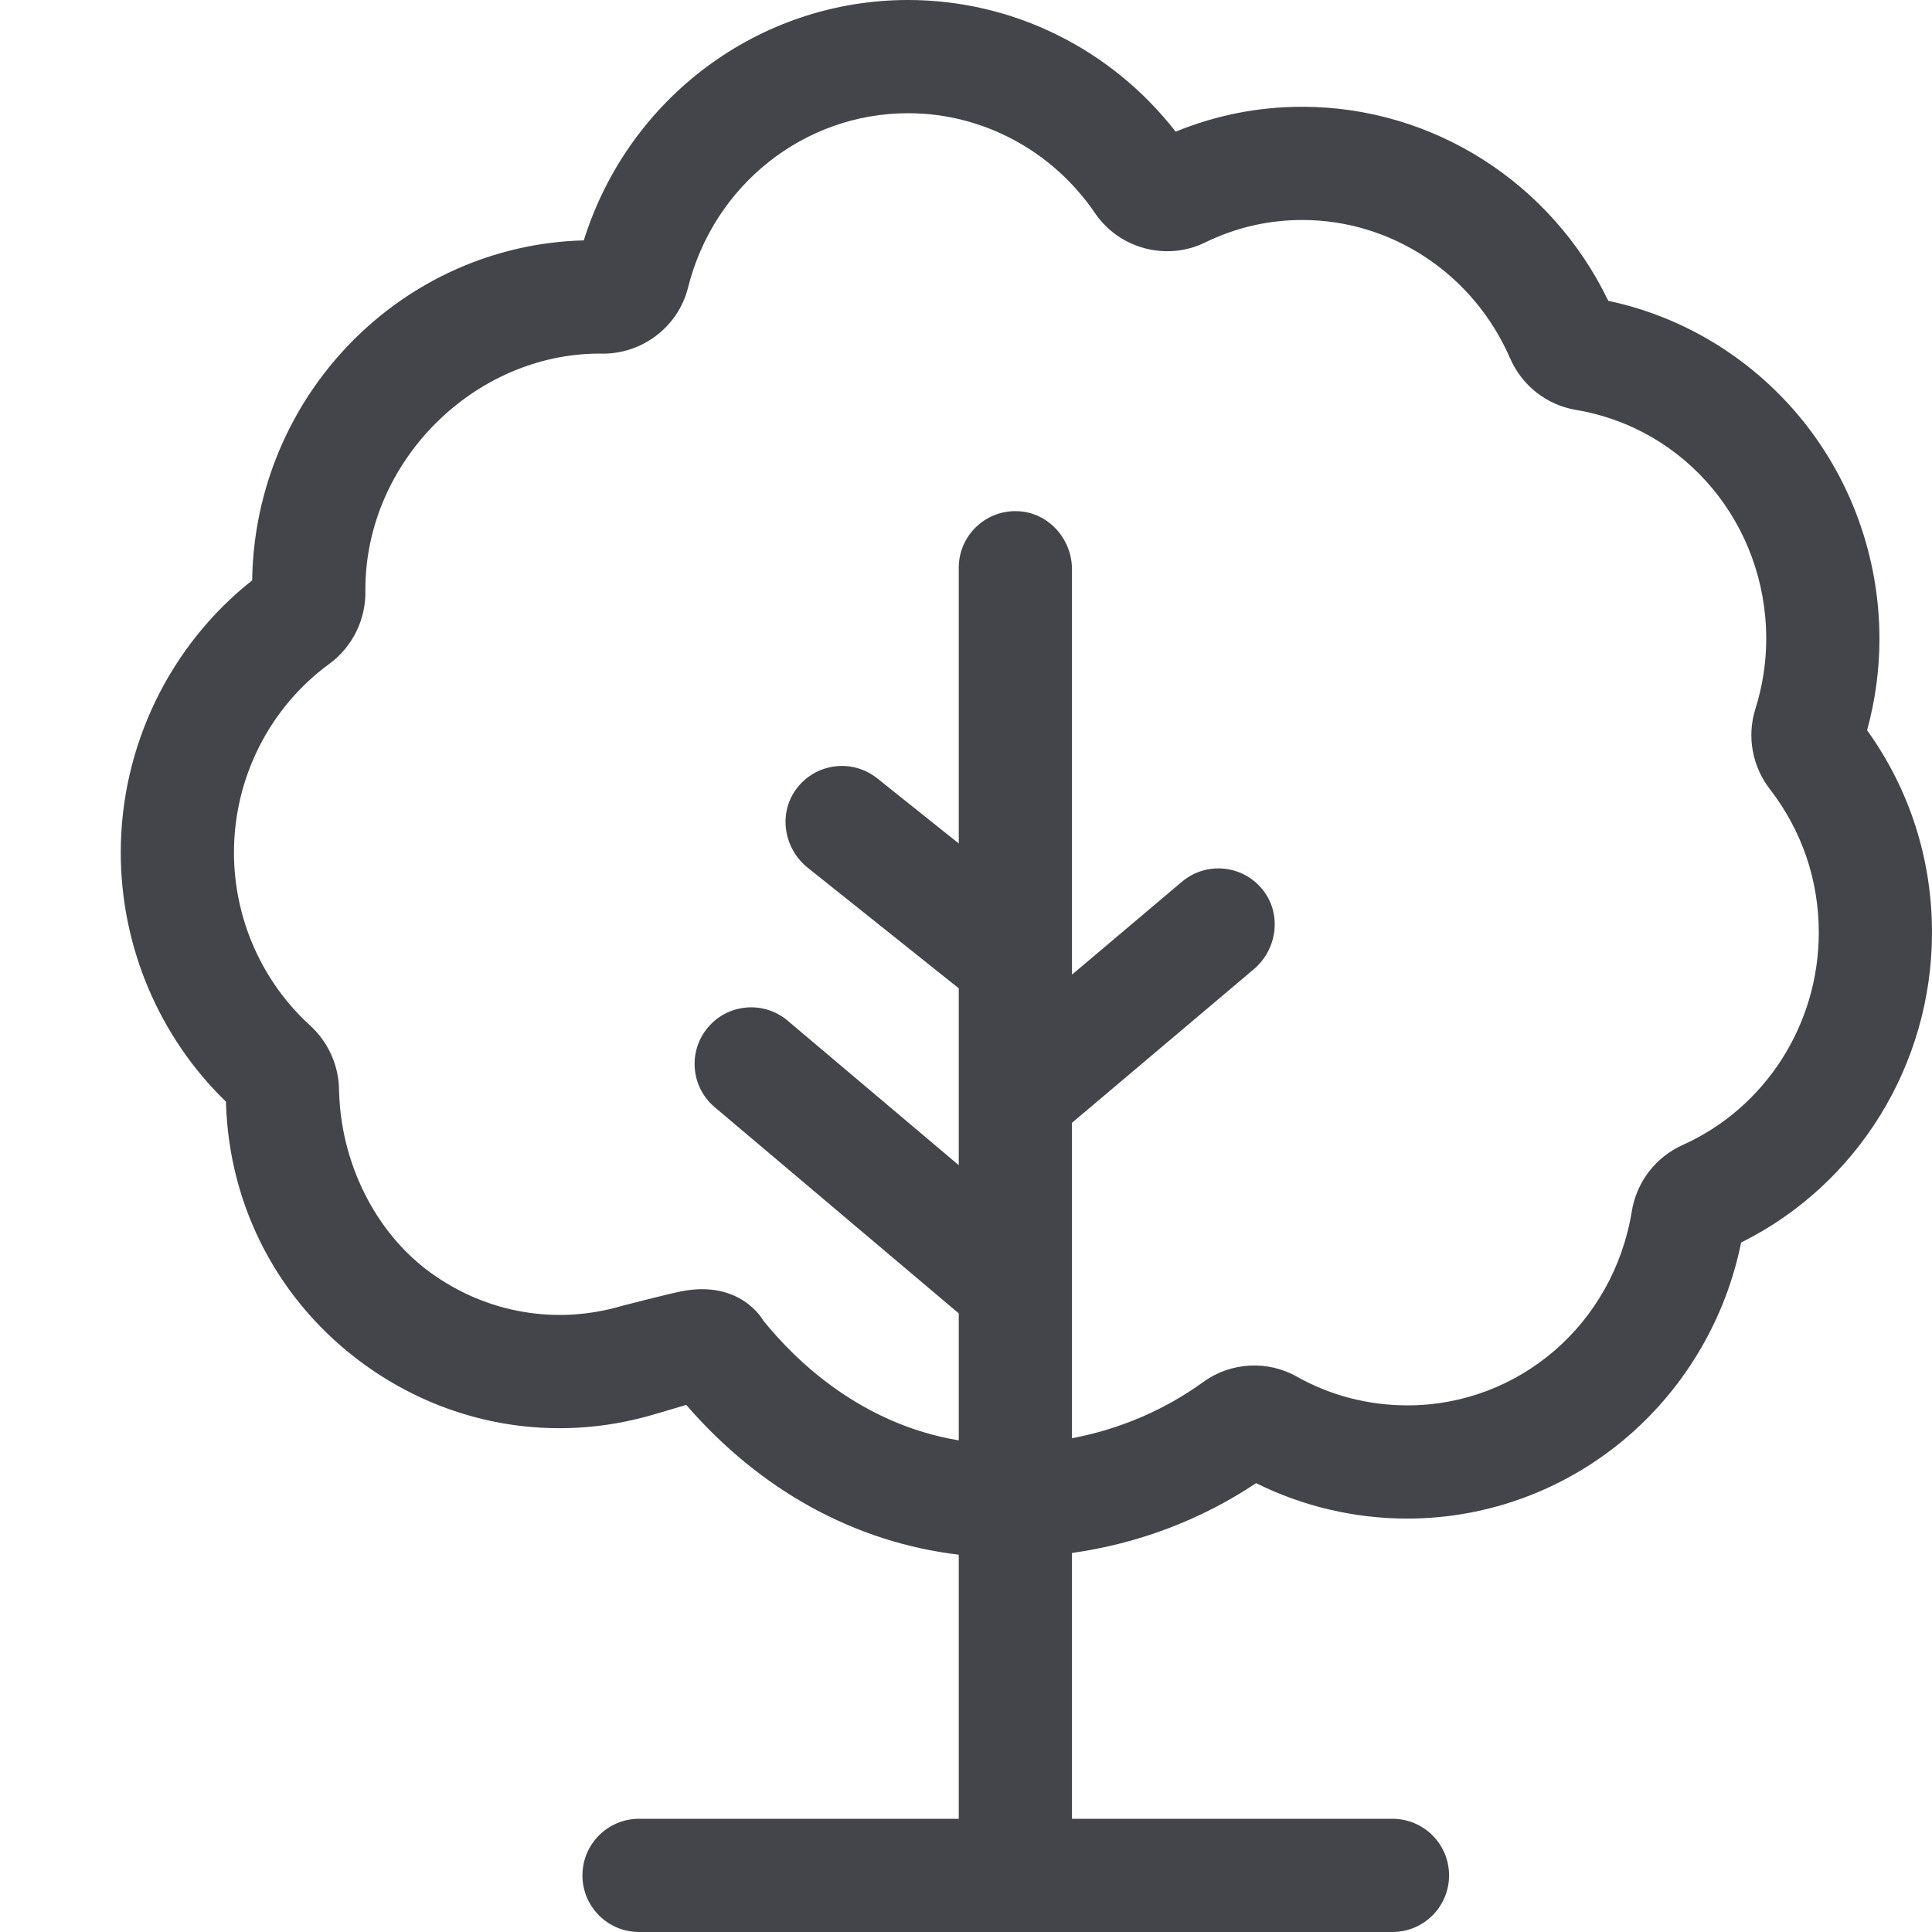 <?xml version="1.0" encoding="UTF-8"?>
<svg width="60px" height="60px" viewBox="0 0 60 60" version="1.1" xmlns="http://www.w3.org/2000/svg" xmlns:xlink="http://www.w3.org/1999/xlink">
    <!-- Generator: Sketch 63.1 (92452) - https://sketch.com -->
    <title>Icons/Jardin</title>
    <desc>Created with Sketch.</desc>
    <g id="Icons/Jardin" stroke="none" stroke-width="1" fill="none" fill-rule="evenodd">
        <path d="M57.984,22.678 C58.239,21.748 58.368,20.795 58.368,19.84 C58.368,17.29 57.469,14.819 55.837,12.882 C54.31,11.071 52.232,9.825 49.947,9.343 C48.179,5.668 44.492,3.316 40.443,3.316 C39.083,3.316 37.763,3.576 36.511,4.089 C34.511,1.517 31.453,0 28.202,0 C23.573,0 19.517,3.039 18.13,7.465 C12.477,7.614 7.914,12.28 7.831,18.024 C5.268,20.049 3.75,23.178 3.75,26.473 C3.75,29.395 4.937,32.197 7.018,34.215 C7.018,34.226 7.018,34.237 7.018,34.248 C7.111,37.5 8.674,40.461 11.307,42.37 C13.935,44.275 17.219,44.842 20.316,43.925 L21.312,43.63 C23.607,46.286 26.557,47.901 29.775,48.282 L29.775,56.484 L19.845,56.484 C18.875,56.484 18.088,57.271 18.088,58.242 C18.088,59.213 18.875,60 19.845,60 L43.244,60 C44.215,60 45.002,59.213 45.002,58.242 C45.002,57.271 44.215,56.484 43.244,56.484 L33.291,56.484 L33.291,48.229 C35.353,47.938 37.295,47.204 39.01,46.06 C40.455,46.781 42.068,47.161 43.707,47.161 C46.234,47.161 48.68,46.241 50.596,44.573 C52.38,43.019 53.604,40.906 54.072,38.588 C57.687,36.792 60,33.057 60,28.96 C60,26.68 59.304,24.517 57.984,22.678 Z M52.258,35.558 C51.416,35.936 50.825,36.708 50.676,37.622 C50.107,41.112 47.177,43.645 43.708,43.645 C42.496,43.645 41.311,43.337 40.28,42.755 C39.364,42.237 38.225,42.301 37.375,42.915 C36.161,43.793 34.775,44.385 33.291,44.666 L33.291,34.87 L38.936,30.102 C39.659,29.491 39.812,28.41 39.236,27.659 C38.621,26.857 37.468,26.739 36.705,27.384 L33.291,30.268 L33.291,17.681 C33.291,16.734 32.563,15.92 31.618,15.876 C30.608,15.828 29.775,16.632 29.775,17.631 L29.775,26.194 L27.242,24.171 C26.461,23.548 25.312,23.698 24.72,24.516 C24.164,25.282 24.347,26.359 25.086,26.949 L29.775,30.693 L29.775,36.186 L24.463,31.699 C23.722,31.072 22.613,31.165 21.986,31.907 C21.36,32.649 21.453,33.758 22.195,34.384 L29.775,40.788 L29.775,44.732 C26.733,44.225 24.708,42.255 23.705,41.012 C23.705,41.012 23.011,39.726 21.137,40.108 C20.678,40.202 19.319,40.554 19.319,40.554 C17.276,41.158 15.108,40.783 13.371,39.523 C11.628,38.26 10.594,36.086 10.533,33.934 C10.53,33.862 10.529,34.005 10.529,33.934 L10.529,33.921 C10.54,33.132 10.212,32.377 9.63,31.847 C8.128,30.479 7.266,28.521 7.266,26.473 C7.266,24.162 8.371,21.974 10.222,20.621 C10.956,20.084 11.376,19.219 11.347,18.307 C11.347,14.333 14.726,10.981 18.622,10.981 C19.904,11.03 21.058,10.171 21.367,8.933 C22.166,5.744 24.977,3.516 28.202,3.516 C30.515,3.516 32.685,4.677 34.008,6.621 C34.758,7.724 36.225,8.116 37.42,7.533 C38.373,7.067 39.39,6.832 40.443,6.832 C43.229,6.832 45.762,8.516 46.895,11.122 C47.266,11.976 48.034,12.578 48.947,12.731 C52.369,13.307 54.852,16.296 54.852,19.84 C54.852,20.573 54.738,21.307 54.514,22.02 C54.246,22.874 54.419,23.803 54.967,24.511 C55.96,25.795 56.484,27.333 56.484,28.96 C56.484,31.815 54.826,34.405 52.258,35.558 L52.258,35.558 Z" id="Shape" fill="#44454B"></path>
    </g>
</svg>
